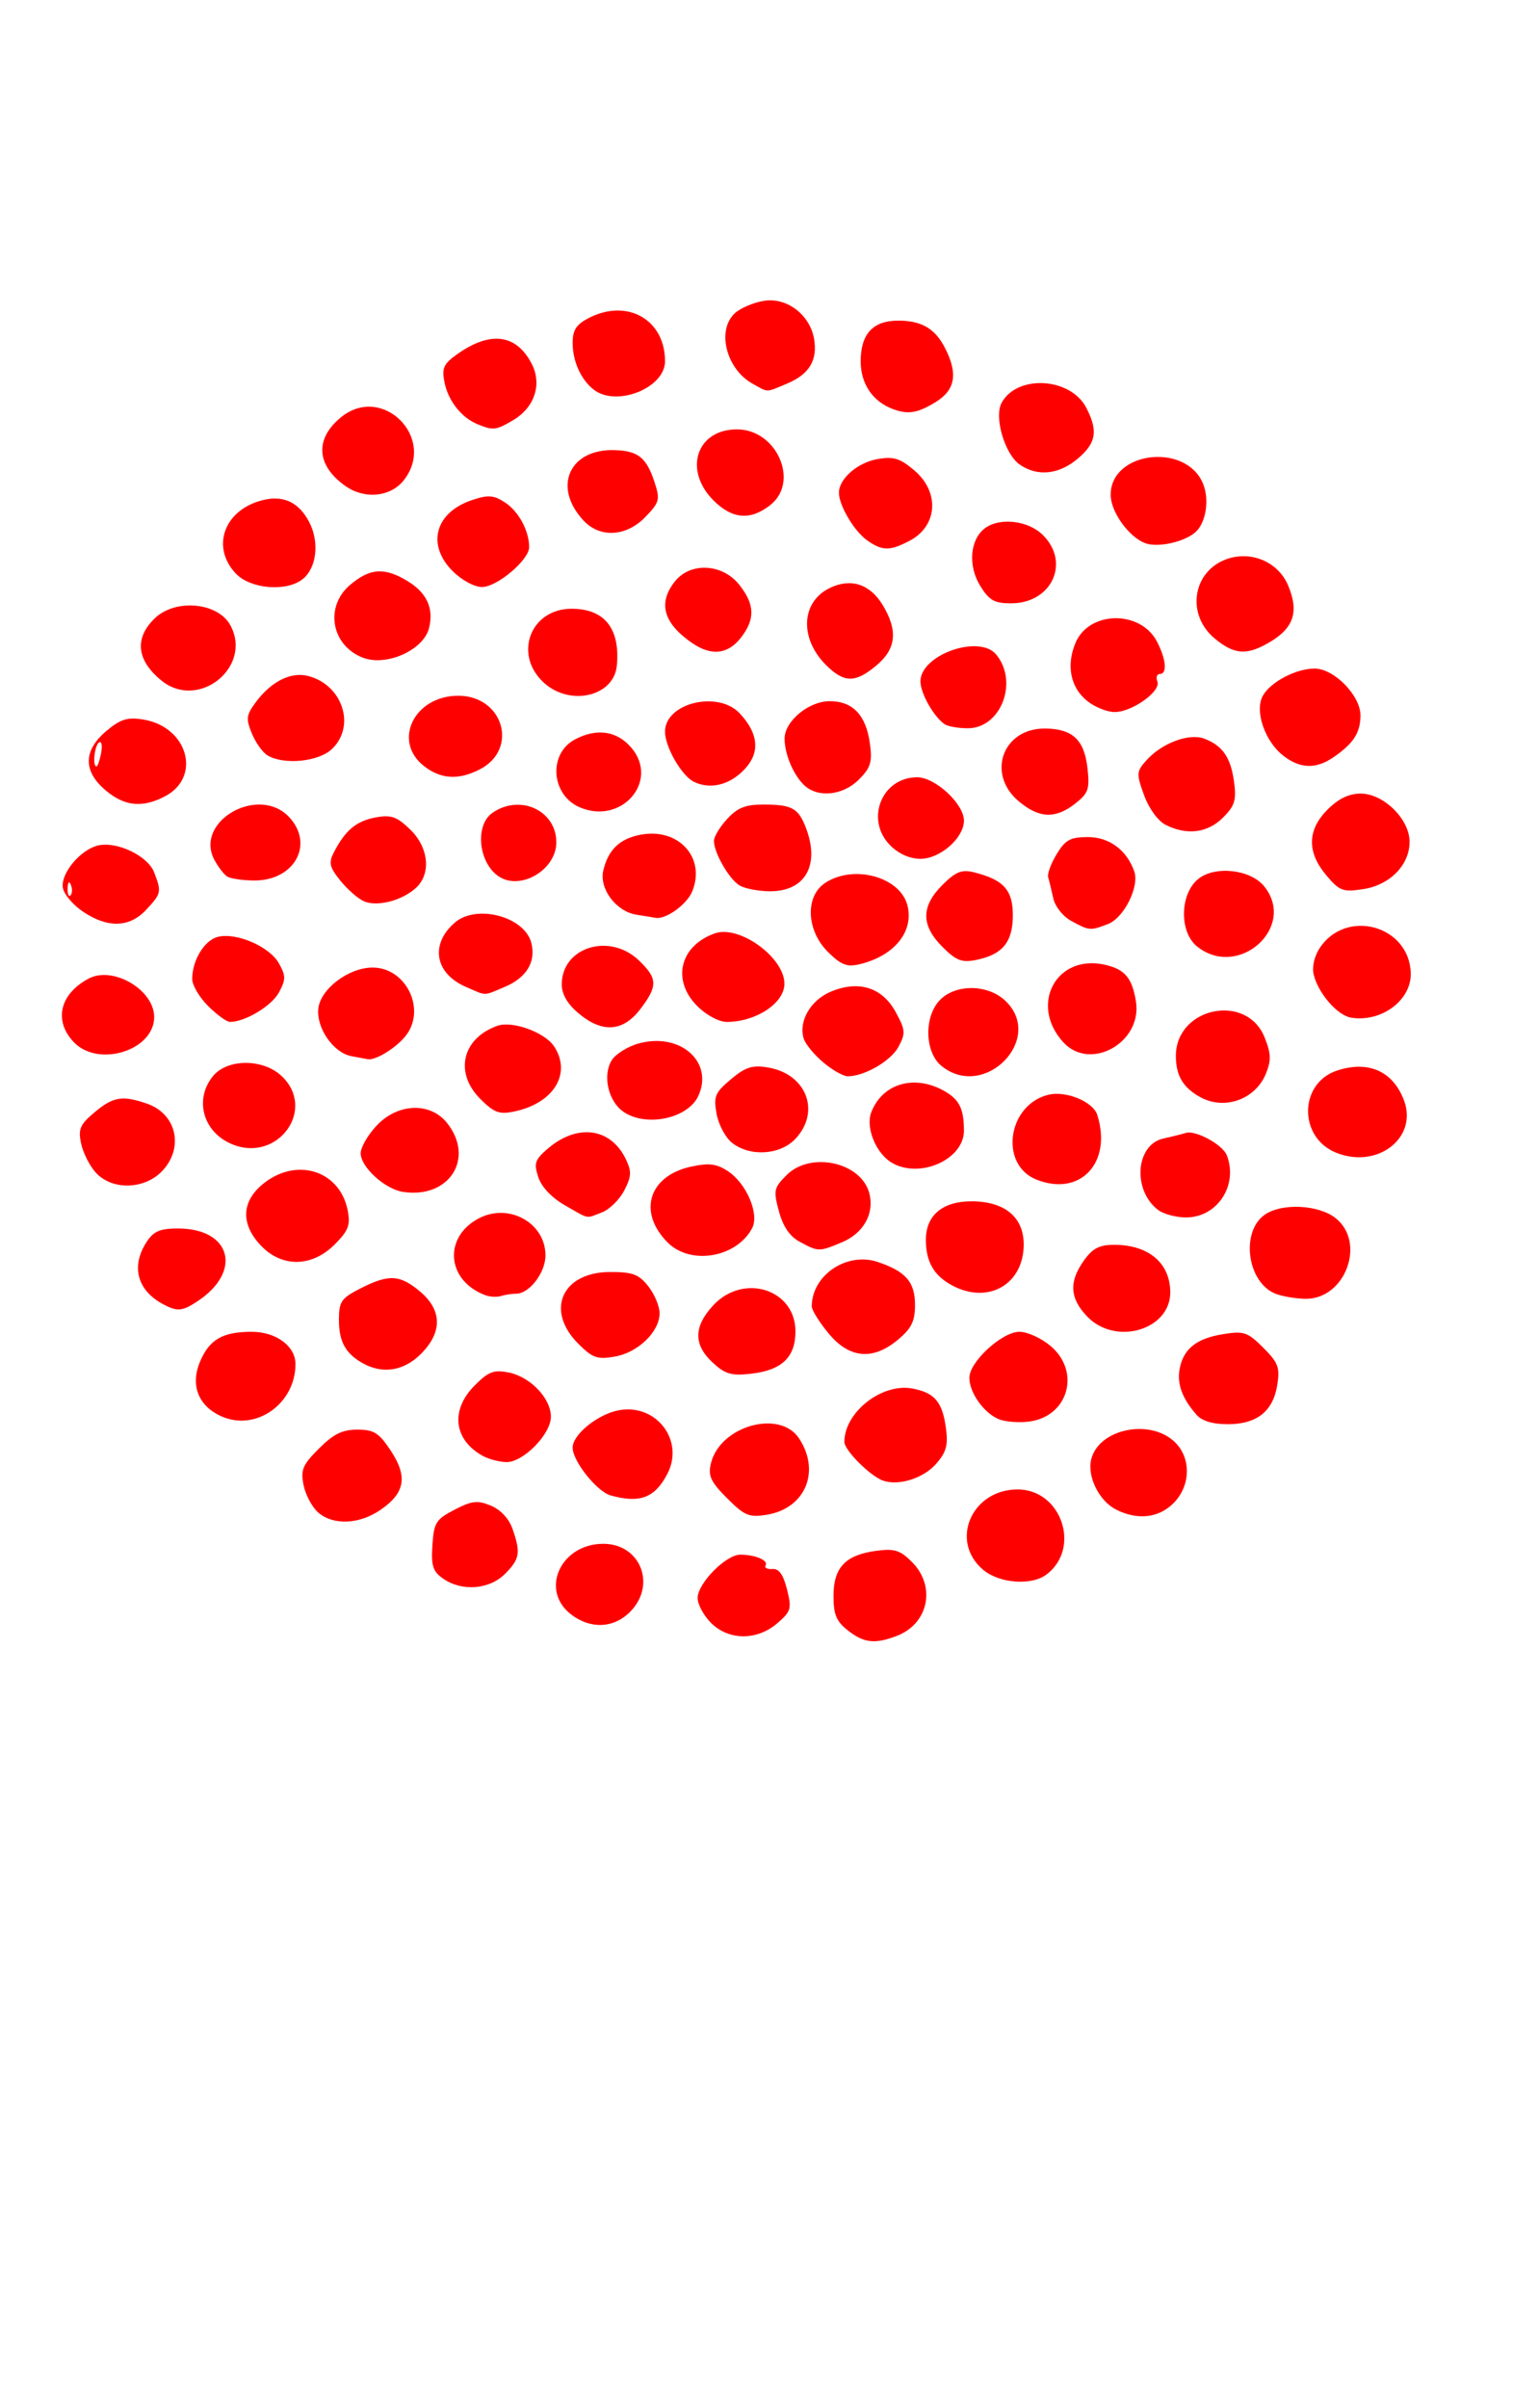 <?xml version="1.0" encoding="UTF-8" standalone="no"?>
<!-- Created with Inkscape (http://www.inkscape.org/) -->

<svg
   xmlns:dc="http://purl.org/dc/elements/1.1/"
   xmlns:cc="http://creativecommons.org/ns#"
   xmlns:rdf="http://www.w3.org/1999/02/22-rdf-syntax-ns#"
   xmlns:svg="http://www.w3.org/2000/svg"
   xmlns="http://www.w3.org/2000/svg"
   xmlns:sodipodi="http://sodipodi.sourceforge.net/DTD/sodipodi-0.dtd"
   xmlns:inkscape="http://www.inkscape.org/namespaces/inkscape"
   version="1.1"
   id="svg2949"
   width="283"
   height="443"
   viewBox="0 0 283 443"
   sodipodi:docname="feu92.svg"
   inkscape:version="0.92.4 (5da689c313, 2019-01-14)">
  <defs
     id="defs2953" />
  <sodipodi:namedview
     pagecolor="#ffffff"
     bordercolor="#666666"
     borderopacity="1"
     objecttolerance="10"
     gridtolerance="10"
     guidetolerance="10"
     inkscape:pageopacity="0"
     inkscape:pageshadow="2"
     inkscape:window-width="1280"
     inkscape:window-height="972"
     id="namedview2951"
     showgrid="false"
     inkscape:zoom="1.5067919"
     inkscape:cx="112.64858"
     inkscape:cy="221.5"
     inkscape:window-x="-8"
     inkscape:window-y="-8"
     inkscape:window-maximized="1"
     inkscape:current-layer="g151"
     showguides="false" />
  <g
     id="g151"
     transform="translate(25.883,-2.655)">
    <path
       style="fill:#ff0000"
       d="m 130.12,302.564 c -2.112,-1.661 -2.635,-2.921 -2.635,-6.345 0,-5.212 2.195,-7.531 7.846,-8.289 3.369,-0.452 4.409,-0.13 6.578,2.039 4.502,4.502 3.077,11.385 -2.821,13.628 -4,1.521 -6.017,1.288 -8.969,-1.033 z m -25.18,-1.382 c -1.35,-1.35 -2.455,-3.41 -2.455,-4.577 0,-2.683 5.201,-7.969 7.841,-7.969 2.773,0 5.243,1.055 4.664,1.992 -0.266,0.43 0.292,0.721 1.24,0.645 1.213,-0.097 2.012,1.011 2.696,3.737 0.896,3.569 0.755,4.061 -1.79,6.25 -3.739,3.216 -8.935,3.183 -12.196,-0.078 z m -25.82,-1.618 c -5.707,-4.489 -1.791,-12.927 6,-12.927 6.871,0 9.849,7.607 4.911,12.545 -3.036,3.036 -7.344,3.187 -10.911,0.382 z m -23.463,-6.52 c -1.897,-1.328 -2.224,-2.349 -1.973,-6.158 0.274,-4.15 0.644,-4.743 4.076,-6.519 3.206,-1.658 4.214,-1.771 6.685,-0.748 1.78,0.737 3.324,2.392 3.975,4.26 1.541,4.42 1.35,5.562 -1.39,8.302 -2.886,2.886 -7.938,3.269 -11.374,0.862 z M 154.948,291.359 c -6.136,-5.278 -2.019,-14.722 6.418,-14.722 8.053,0 11.726,10.777 5.329,15.637 -2.792,2.121 -8.759,1.656 -11.748,-0.915 z M 32.676,280.887 c -1.117,-0.963 -2.329,-3.22 -2.694,-5.017 -0.575,-2.833 -0.201,-3.729 2.82,-6.75 2.682,-2.682 4.308,-3.483 7.069,-3.483 3.056,0 3.964,0.572 6.15,3.875 3.158,4.773 2.634,7.785 -1.897,10.889 -3.912,2.681 -8.667,2.882 -11.448,0.486 z m 75.229,-2.63 c -3.004,-3.004 -3.521,-4.108 -2.985,-6.377 1.635,-6.917 12.678,-10.053 16.242,-4.614 3.995,6.097 1.112,12.881 -5.96,14.029 -3.253,0.528 -4.071,0.187 -7.297,-3.039 z m 71.58,2.086 c -3.139,-1.588 -5.368,-6.104 -4.574,-9.267 1.395,-5.56 10.729,-7.521 15.31,-3.217 3.12,2.931 3.034,8.1 -0.19,11.324 -2.719,2.719 -6.617,3.148 -10.545,1.161 z m -92.989,-2.598 c -2.554,-0.711 -7.011,-6.306 -7.011,-8.801 0,-2.405 4.615,-6.144 8.478,-6.869 6.894,-1.293 12.138,5.536 8.963,11.675 -2.291,4.431 -5.057,5.49 -10.43,3.995 z m 49.989,-2.774 c -2.397,-0.931 -7,-5.581 -7,-7.07 0,-5.467 6.898,-10.88 12.521,-9.825 4.108,0.771 5.52,2.45 6.176,7.342 0.414,3.089 0.047,4.394 -1.84,6.54 -2.358,2.682 -7.032,4.111 -9.857,3.013 z m -73.5,-4.488 c -5.413,-2.961 -6.046,-8.453 -1.498,-13.001 2.533,-2.533 3.509,-2.9 6.25,-2.349 3.988,0.802 7.748,4.751 7.748,8.137 0,3.2 -5.076,8.377 -8.173,8.337 -1.28,-0.017 -3.227,-0.523 -4.327,-1.124 z m -48.024,-7.249 c -4.314,-1.868 -5.868,-5.72 -4.057,-10.055 1.719,-4.114 4.17,-5.541 9.516,-5.541 4.49,0 8.066,2.631 8.066,5.935 0,7.256 -7.2,12.399 -13.524,9.661 z m 142.881,0.459 c -2.723,-1.158 -5.357,-4.886 -5.357,-7.581 0,-2.953 6.008,-8.474 9.221,-8.474 1.444,0 4.01,1.165 5.702,2.589 5.627,4.735 3.301,12.99 -3.923,13.925 -1.925,0.249 -4.464,0.043 -5.643,-0.459 z m 36.426,-0.805 c -2.647,-3.035 -3.614,-5.684 -3.085,-8.451 0.704,-3.682 3.101,-5.584 8.034,-6.372 3.787,-0.605 4.478,-0.37 7.347,2.499 2.757,2.757 3.09,3.646 2.574,6.871 -0.775,4.841 -3.762,7.204 -9.11,7.204 -2.784,0 -4.757,-0.599 -5.761,-1.75 z m -89.033,-9.602 c -3.545,-3.29 -3.497,-6.637 0.151,-10.542 5.565,-5.957 15.099,-2.919 15.099,4.812 0,4.779 -2.506,7.16 -8.209,7.801 -3.598,0.404 -4.735,0.07 -7.041,-2.071 z m -64.25,0.198 c -3.257,-1.781 -4.5,-3.996 -4.5,-8.016 0,-3.407 0.399,-3.992 3.96,-5.809 5.205,-2.656 7.258,-2.549 10.963,0.569 4.083,3.436 4.138,7.504 0.154,11.488 -3.1,3.1 -6.962,3.745 -10.577,1.768 z m 39.529,-3.662 c -6.132,-6.132 -2.977,-13.183 5.898,-13.183 4.132,0 5.262,0.425 7,2.635 1.14,1.449 2.073,3.674 2.073,4.944 0,3.399 -3.95,7.233 -8.221,7.981 -3.252,0.569 -4.103,0.27 -6.75,-2.377 z m 46.044,-1.911 c -1.69,-2.05 -3.073,-4.271 -3.073,-4.935 0,-5.738 6.451,-10.092 12.13,-8.186 5.175,1.738 6.87,3.69 6.87,7.914 0,2.967 -0.647,4.3 -3.077,6.345 -4.654,3.916 -9.002,3.53 -12.85,-1.139 z m 47.614,-3.077 c -3.222,-3.363 -3.403,-6.381 -0.619,-10.291 1.608,-2.258 2.846,-2.904 5.566,-2.904 6.327,0 10.281,3.32 10.334,8.677 0.07,6.973 -10.06,9.968 -15.281,4.518 z M 3.985,242.482 c -4.665,-2.551 -5.782,-6.959 -2.885,-11.38 1.288,-1.966 2.457,-2.465 5.777,-2.465 9.752,0 11.89,7.857 3.635,13.354 -2.873,1.913 -3.801,1.983 -6.527,0.492 z M 63.485,240.93 c -7.153,-2.613 -7.898,-10.624 -1.316,-14.13 5.545,-2.953 12.316,0.78 12.316,6.791 0,3.19 -2.965,7.045 -5.418,7.045 -0.78,0 -2.018,0.189 -2.75,0.421 -0.732,0.231 -2.007,0.174 -2.832,-0.127 z m 145.302,-0.305 c -5.189,-2.09 -6.435,-11.381 -1.948,-14.524 3.105,-2.175 9.875,-1.858 13.01,0.608 5.719,4.498 1.783,15.005 -5.567,14.864 -1.814,-0.035 -4.287,-0.462 -5.495,-0.948 z m -59.527,-1.547 c -3.333,-1.809 -4.775,-4.338 -4.775,-8.375 0,-4.478 3.064,-7.066 8.365,-7.066 6.115,0 9.635,2.896 9.635,7.927 0,7.382 -6.58,11.121 -13.225,7.515 z M 22.172,231.832 c -3.892,-4.062 -3.649,-8.36 0.657,-11.644 6.144,-4.686 13.886,-2.071 15.274,5.159 0.515,2.684 0.118,3.708 -2.424,6.25 -4.151,4.151 -9.663,4.247 -13.507,0.235 z m 74.808,-0.609 c -5.58,-5.58 -3.504,-12.287 4.326,-13.972 3.274,-0.704 4.651,-0.535 6.731,0.828 3.455,2.264 5.856,7.927 4.463,10.529 -2.891,5.403 -11.313,6.821 -15.52,2.615 z m 24.29,-0.14 c -1.838,-0.998 -3.075,-2.809 -3.829,-5.609 -1.032,-3.832 -0.929,-4.319 1.402,-6.651 4.454,-4.454 13.804,-2.371 15.252,3.399 0.931,3.711 -1.105,7.304 -5.081,8.966 -4.188,1.75 -4.33,1.748 -7.745,-0.106 z m -43.207,-6.713 c -2.408,-1.371 -4.297,-3.364 -4.893,-5.162 -0.849,-2.562 -0.634,-3.218 1.72,-5.243 5.456,-4.693 11.598,-3.87 14.386,1.929 1.088,2.263 1.041,3.167 -0.298,5.757 -0.874,1.69 -2.721,3.503 -4.106,4.029 -3.06,1.163 -2.164,1.336 -6.809,-1.309 z m 109.168,0.871 c -4.786,-3.632 -4.167,-12.033 0.969,-13.16 1.532,-0.336 3.376,-0.796 4.099,-1.021 1.816,-0.566 6.811,2.155 7.565,4.121 2.131,5.552 -1.804,11.479 -7.583,11.423 -1.812,-0.018 -4.085,-0.631 -5.05,-1.363 z M 48.318,221.915 c -3.36,-0.498 -7.833,-4.567 -7.833,-7.125 0,-1.068 1.306,-3.34 2.901,-5.048 3.918,-4.194 9.927,-4.411 13.026,-0.471 5.107,6.493 0.366,13.899 -8.094,12.644 z m -56.551,-3.529 c -1.136,-1.238 -2.363,-3.653 -2.725,-5.369 -0.564,-2.67 -0.209,-3.497 2.469,-5.75 3.426,-2.883 5.148,-3.164 9.687,-1.582 5.379,1.875 6.797,8.029 2.835,12.304 -3.239,3.495 -9.242,3.689 -12.265,0.396 z m 173.033,1.243 c -6.834,-2.754 -5.303,-13.703 2.179,-15.581 3.243,-0.814 8.26,1.236 9.04,3.694 2.796,8.809 -3.169,15.13 -11.218,11.887 z M 138.235,216.556 c -2.919,-1.7 -4.876,-6.458 -3.81,-9.263 1.963,-5.162 7.598,-6.982 12.988,-4.194 3.149,1.629 4.072,3.338 4.072,7.546 0,5.296 -8.101,8.91 -13.25,5.911 z m 81.715,-1.871 c -6.95,-2.817 -6.824,-12.785 0.191,-15.1 5.75,-1.898 10.272,0.102 12.301,5.439 2.636,6.933 -4.881,12.746 -12.492,9.661 z M 16.77,213.115 c -5.295,-2.226 -6.956,-8.194 -3.477,-12.49 2.629,-3.246 9.198,-3.269 12.63,-0.045 6.527,6.131 -0.735,16.075 -9.154,12.535 z m 92.033,-0.25 c -1.2,-0.95 -2.474,-3.344 -2.832,-5.32 -0.58,-3.205 -0.297,-3.89 2.626,-6.349 2.666,-2.243 3.928,-2.651 6.772,-2.19 7.125,1.156 9.829,8.114 5.107,13.139 -2.813,2.994 -8.37,3.337 -11.674,0.72 z m -20.017,-5.729 c -2.764,-1.936 -3.826,-6.683 -2.113,-9.44 0.721,-1.16 2.982,-2.561 5.024,-3.113 7.594,-2.051 13.771,3.403 10.926,9.648 -1.916,4.204 -9.661,5.83 -13.838,2.905 z m -26.3,-2.343 c -4.821,-4.821 -3.325,-11.162 3.173,-13.447 2.747,-0.966 8.729,1.215 10.422,3.8 3.273,4.994 -0.079,10.457 -7.346,11.972 -2.755,0.574 -3.704,0.221 -6.25,-2.325 z m 132.498,-0.311 c -3.173,-1.735 -4.5,-3.971 -4.5,-7.582 0,-8.961 13.016,-11.683 16.327,-3.414 1.188,2.965 1.234,4.214 0.247,6.651 -1.926,4.755 -7.595,6.795 -12.074,4.345 z m -69.37,-6.389 c -1.663,-1.399 -3.284,-3.365 -3.602,-4.368 -1.01,-3.182 1.244,-7.095 4.988,-8.659 5.141,-2.148 9.467,-0.776 11.947,3.79 1.777,3.271 1.824,3.875 0.5,6.353 -1.396,2.612 -6.25,5.428 -9.355,5.428 -0.8,0 -2.816,-1.145 -4.479,-2.544 z m 21.753,0.651 c -3.141,-2.543 -3.267,-9.168 -0.233,-12.202 2.91,-2.91 8.739,-2.827 11.929,0.169 7.413,6.964 -3.76,18.458 -11.696,12.032 z M 38.755,196.933 c -3.293,-0.636 -6.423,-5.129 -6.069,-8.712 0.358,-3.626 5.573,-7.585 9.992,-7.585 6.218,0 9.946,7.804 6.034,12.633 -1.787,2.207 -5.484,4.469 -6.912,4.231 -0.449,-0.075 -1.819,-0.33 -3.046,-0.567 z m -51.096,-2.611 c -3.7,-3.938 -2.544,-8.812 2.762,-11.652 4.47,-2.392 12.064,2.057 12.064,7.068 0,6.177 -10.329,9.371 -14.826,4.584 z m 182.115,0.064 c -6.298,-6.881 -1.335,-16.237 7.576,-14.28 3.723,0.818 5.077,2.398 5.783,6.746 1.224,7.545 -8.387,12.966 -13.358,7.534 z m -89.213,-5.339 c -2.048,-1.724 -3.077,-3.499 -3.077,-5.311 0,-6.852 8.795,-9.586 14.195,-4.413 3.459,3.314 3.499,4.714 0.254,8.969 -3.186,4.177 -7.005,4.43 -11.372,0.755 z m -68.154,-1.334 c -1.608,-1.608 -2.923,-3.837 -2.923,-4.953 0,-3.464 2.234,-7.145 4.715,-7.767 3.413,-0.857 9.501,1.773 11.227,4.849 1.3,2.317 1.303,2.969 0.019,5.37 -1.325,2.479 -6.215,5.424 -9.006,5.424 -0.61,0 -2.424,-1.315 -4.032,-2.923 z m 90,0 c -4.742,-4.742 -3.194,-11.101 3.252,-13.368 4.537,-1.595 12.9,4.519 12.793,9.353 -0.078,3.547 -5.265,6.938 -10.61,6.938 -1.443,0 -3.756,-1.244 -5.435,-2.923 z m 120.347,2.146 c -2.531,-0.405 -6.025,-4.401 -6.902,-7.893 -0.351,-1.399 0.082,-3.368 1.074,-4.882 4.85,-7.402 16.528,-4.213 16.778,4.583 0.141,4.958 -5.374,9.084 -10.95,8.192 z M 59.814,184.179 c -5.677,-2.469 -6.599,-7.817 -2.033,-11.792 4.004,-3.486 12.889,-1.134 14.111,3.736 0.876,3.491 -0.909,6.408 -4.955,8.099 -3.979,1.663 -3.193,1.667 -7.123,-0.042 z m 66.625,-6.435 c -3.969,-3.969 -4.204,-10.242 -0.477,-12.685 5.262,-3.448 13.814,-1.095 15.134,4.163 1.215,4.841 -2.48,9.332 -8.907,10.825 -2.253,0.523 -3.37,0.076 -5.75,-2.304 z m 21.086,-0.914 c -3.949,-3.949 -3.953,-7.434 -0.015,-11.373 2.442,-2.442 3.551,-2.896 5.75,-2.355 5.493,1.35 7.225,3.244 7.225,7.902 0,4.952 -1.9,7.262 -6.776,8.237 -2.622,0.524 -3.65,0.123 -6.184,-2.411 z m 46.835,-0.094 c -3.284,-2.659 -3.151,-9.648 0.236,-12.391 3.081,-2.495 9.608,-1.774 12.128,1.339 6.085,7.515 -4.761,17.209 -12.365,11.052 z m -23.112,-4.665 c -1.555,-0.844 -2.995,-2.662 -3.334,-4.21 -0.328,-1.499 -0.747,-3.228 -0.931,-3.844 -0.184,-0.616 0.522,-2.528 1.569,-4.25 1.602,-2.633 2.514,-3.131 5.744,-3.131 3.929,0 7.138,2.372 8.53,6.306 0.991,2.8 -1.902,8.577 -4.858,9.7 -3.269,1.243 -3.396,1.232 -6.721,-0.572 z m -181.865,-1.719 c -1.869,-1.256 -3.537,-3.247 -3.707,-4.424 -0.38,-2.623 3.184,-6.918 6.411,-7.728 3.473,-0.872 9.233,1.87 10.405,4.953 1.369,3.6 1.317,3.842 -1.459,6.837 -3.07,3.313 -7.075,3.437 -11.65,0.362 z m -2.215,-4.903 c -0.319,-0.798 -0.556,-0.561 -0.604,0.604 -0.043,1.054 0.193,1.645 0.525,1.312 0.332,-0.332 0.368,-1.195 0.079,-1.917 z m 104.089,5.473 c -3.765,-0.572 -6.926,-4.781 -6.126,-8.156 0.906,-3.823 3.027,-5.845 6.892,-6.57 6.978,-1.309 12.018,4.271 9.453,10.465 -1.006,2.428 -4.934,5.221 -6.787,4.826 -0.387,-0.082 -1.931,-0.336 -3.431,-0.564 z m -50.272,-2.521 c -1.1,-0.52 -3.036,-2.241 -4.301,-3.825 -1.954,-2.444 -2.123,-3.224 -1.122,-5.16 2.081,-4.023 4.116,-5.726 7.626,-6.384 2.88,-0.54 3.899,-0.193 6.363,2.168 3.47,3.325 3.954,8.204 1.072,10.812 -2.618,2.369 -7.251,3.518 -9.638,2.389 z M 110.235,165.556 c -1.924,-1.121 -4.75,-6.013 -4.75,-8.224 0,-0.772 1.104,-2.594 2.452,-4.05 1.926,-2.078 3.375,-2.643 6.75,-2.631 5.176,0.018 6.349,0.673 7.735,4.32 2.609,6.861 -0.165,11.687 -6.687,11.634 -2.062,-0.017 -4.538,-0.489 -5.5,-1.05 z m 107.923,-1.896 c -3.593,-4.27 -3.509,-8.341 0.25,-12.1 1.995,-1.995 3.924,-2.923 6.077,-2.923 4.228,0 9,4.701 9,8.867 0,4.285 -3.621,7.964 -8.577,8.715 -3.703,0.561 -4.322,0.327 -6.75,-2.559 z M 15.885,163.871 c -0.605,-0.404 -1.655,-1.788 -2.334,-3.075 -3.722,-7.063 8.14,-13.826 13.76,-7.845 4.68,4.982 1.003,11.699 -6.39,11.67 -2.165,-0.008 -4.431,-0.346 -5.036,-0.75 z m 50,0 c -3.732,-2.492 -4.429,-9.401 -1.177,-11.678 5.064,-3.547 11.777,-0.466 11.777,5.404 0,5.056 -6.586,8.954 -10.6,6.274 z m 72.055,-5.689 c -4.703,-4.703 -1.617,-12.545 4.937,-12.545 3.331,0 8.609,4.886 8.609,7.969 0,3.191 -4.37,7.031 -8,7.031 -1.948,0 -3.998,-0.907 -5.545,-2.455 z m 50.632,-3.81 c -1.392,-0.712 -3.06,-3.017 -3.942,-5.445 -1.436,-3.953 -1.41,-4.342 0.413,-6.388 2.847,-3.195 7.864,-5.073 10.685,-4 3.363,1.279 4.863,3.468 5.468,7.982 0.446,3.326 0.117,4.378 -2.044,6.539 -2.827,2.827 -6.685,3.305 -10.58,1.311 z M 80.77,151.152 c -5.256,-2.272 -5.799,-9.832 -0.894,-12.457 3.996,-2.139 7.735,-1.614 10.376,1.457 5.296,6.156 -1.758,14.339 -9.482,11 z m 80.792,-1.104 c -5.991,-5.041 -2.936,-13.449 4.862,-13.379 5.036,0.045 7.205,2.065 7.79,7.253 0.439,3.895 0.184,4.639 -2.252,6.554 -3.626,2.852 -6.65,2.727 -10.4,-0.428 z m -168,-2 c -4.181,-3.518 -4.14,-7.339 0.118,-10.921 2.597,-2.185 3.86,-2.582 6.75,-2.123 8.253,1.313 10.867,10.61 3.984,14.17 -4.132,2.137 -7.374,1.8 -10.852,-1.126 z m -0.838,-6.881 c 0.26,-1.358 0.087,-2.232 -0.383,-1.941 -0.829,0.512 -1.246,4.411 -0.472,4.411 0.211,0 0.596,-1.111 0.856,-2.47 z M 121.973,146.981 c -1.951,-1.951 -3.488,-5.676 -3.488,-8.455 0,-3.207 4.436,-6.889 8.3,-6.889 4.269,0 6.7,2.575 7.407,7.846 0.452,3.369 0.13,4.409 -2.039,6.578 -2.993,2.993 -7.683,3.417 -10.179,0.921 z m -20.185,-0.52 c -2.265,-1.117 -5.303,-6.402 -5.303,-9.226 0,-5.264 9.748,-7.638 13.752,-3.349 3.396,3.638 3.76,7.059 1.072,10.072 -2.722,3.051 -6.433,4.026 -9.521,2.503 z m -49.668,-2.897 c -5.853,-4.604 -1.78,-12.927 6.326,-12.927 8.279,0 11.157,9.819 3.968,13.537 -3.914,2.024 -7.192,1.83 -10.294,-0.61 z m 158.072,-1.943 c -3.339,-2.627 -5.227,-8.144 -3.739,-10.925 1.366,-2.552 6.103,-5.059 9.559,-5.059 3.605,0 8.482,5.011 8.441,8.673 -0.036,3.164 -1.299,5.113 -4.941,7.623 -3.264,2.25 -6.188,2.152 -9.32,-0.312 z m -186.826,0.009 c -0.89,-0.52 -2.194,-2.335 -2.898,-4.033 -1.128,-2.724 -1.044,-3.403 0.716,-5.774 2.828,-3.808 6.431,-5.621 9.592,-4.828 6.382,1.602 8.879,9.254 4.394,13.467 -2.47,2.32 -8.766,2.943 -11.804,1.168 z m 124.561,-5.759 c -2.027,-1.407 -4.442,-5.695 -4.442,-7.885 0,-4.871 10.803,-8.703 13.926,-4.939 4.18,5.036 0.867,13.603 -5.249,13.574 -1.748,-0.008 -3.654,-0.346 -4.235,-0.75 z m 26.314,-4.212 c -3.132,-2.463 -3.982,-6.545 -2.235,-10.725 2.492,-5.964 11.972,-6.114 15.01,-0.238 1.686,3.261 1.912,5.941 0.501,5.941 -0.533,0 -0.729,0.624 -0.436,1.387 0.691,1.802 -4.649,5.613 -7.864,5.613 -1.353,0 -3.592,-0.89 -4.975,-1.978 z M 74.131,128.184 c -5.588,-5.179 -2.397,-13.548 5.165,-13.548 6.058,0 8.959,3.64 8.324,10.447 -0.533,5.712 -8.657,7.58 -13.489,3.101 z M 3.852,127.864 c -4.595,-3.722 -5.052,-7.774 -1.292,-11.437 3.809,-3.711 11.678,-2.989 13.963,1.281 4.098,7.658 -5.881,15.657 -12.671,10.156 z M 126.101,124.98 c -4.925,-4.925 -4.58,-11.636 0.731,-14.181 3.847,-1.844 7.343,-0.719 9.68,3.114 2.868,4.704 2.534,8.073 -1.104,11.134 -3.896,3.278 -5.976,3.263 -9.307,-0.068 z m -85.259,-1.36 c -5.801,-2.274 -7.016,-9.41 -2.28,-13.395 3.667,-3.086 6.327,-3.25 10.584,-0.654 3.525,2.15 4.822,5.007 3.914,8.625 -1.023,4.075 -7.886,7.122 -12.217,5.424 z m 60.616,-2.688 c -5.312,-3.661 -6.33,-7.398 -3.101,-11.385 2.856,-3.527 8.679,-3.21 11.759,0.639 2.91,3.637 2.994,6.388 0.298,9.815 -2.393,3.042 -5.433,3.358 -8.955,0.931 z m 96.104,-0.885 c -5.063,-4.26 -4.09,-11.92 1.826,-14.371 4.621,-1.914 9.878,0.191 11.767,4.711 1.951,4.669 1.067,7.63 -3.036,10.166 -4.437,2.742 -6.833,2.627 -10.557,-0.506 z m -43.101,-9.661 c -2.241,-3.65 -1.875,-8.4 0.809,-10.5 2.702,-2.114 8.039,-1.517 10.761,1.205 5.085,5.085 1.592,12.545 -5.875,12.545 -3.099,0 -4.025,-0.528 -5.696,-3.25 z M 17.493,108.145 c -4.5,-4.79 -2.247,-11.432 4.538,-13.378 4.049,-1.161 7.031,0.15 8.999,3.957 1.923,3.718 1.329,8.529 -1.298,10.524 -3.049,2.315 -9.581,1.727 -12.239,-1.102 z m 39.915,-0.431 c -4.867,-4.867 -3.217,-10.835 3.618,-13.09 2.954,-0.975 3.947,-0.897 6.042,0.476 2.477,1.623 4.417,5.225 4.417,8.202 0,2.349 -5.903,7.336 -8.683,7.336 -1.398,0 -3.741,-1.269 -5.394,-2.923 z m 76.294,-5.638 c -2.392,-1.675 -5.217,-6.429 -5.217,-8.779 0,-2.562 3.41,-5.543 7.079,-6.189 2.956,-0.52 4.131,-0.166 6.75,2.038 4.786,4.027 4.351,10.311 -0.901,13.027 -3.589,1.856 -4.947,1.839 -7.712,-0.098 z m 51.162,0.505 c -3.042,-1.125 -6.379,-5.783 -6.379,-8.905 0,-7.997 13.836,-9.677 16.99,-2.063 1.244,3.004 0.526,7.351 -1.491,9.025 -2.131,1.769 -6.865,2.778 -9.12,1.943 z M 81.485,98.407 c -5.774,-6.198 -2.588,-13.266 5.837,-12.95 4.229,0.159 5.746,1.388 7.217,5.845 1.07,3.243 0.948,3.723 -1.636,6.42 -3.508,3.662 -8.373,3.953 -11.418,0.685 z M 105.408,94.714 c -5.596,-5.596 -3.126,-13.077 4.317,-13.077 7.324,0 11.567,9.647 6.125,13.927 -3.651,2.872 -6.992,2.6 -10.442,-0.851 z m -67.706,-2.638 c -5.393,-3.777 -5.717,-8.689 -0.837,-12.667 7.631,-6.22 17.648,3.837 11.547,11.593 -2.416,3.071 -7.178,3.549 -10.711,1.074 z m 124.034,-3.976 c -2.744,-1.922 -4.733,-8.694 -3.327,-11.322 2.826,-5.28 12.693,-4.716 15.593,0.892 2.204,4.263 1.824,6.501 -1.594,9.377 -3.479,2.927 -7.438,3.318 -10.672,1.052 z m -99.751,-7.409 c -2.974,-1.217 -5.399,-4.299 -6.086,-7.733 -0.515,-2.574 -0.158,-3.368 2.299,-5.118 6.122,-4.359 10.916,-3.754 13.755,1.736 1.942,3.755 0.537,8.035 -3.402,10.361 -3.183,1.88 -3.676,1.937 -6.567,0.753 z m 76.5,-2.761 c -3.772,-1.379 -6,-4.651 -6,-8.813 0,-5.027 2.261,-7.481 6.894,-7.481 4.288,0 6.761,1.433 8.595,4.98 2.468,4.774 1.946,7.784 -1.74,10.031 -3.28,2 -5.007,2.286 -7.75,1.283 z m -55.087,-3.576 c -2.374,-1.823 -3.913,-5.216 -3.913,-8.627 0,-2.355 0.665,-3.384 2.95,-4.566 7.089,-3.666 14.05,0.272 14.05,7.949 0,4.903 -8.89,8.466 -13.087,5.244 z m 29.197,-1.114 c -4.878,-2.704 -6.666,-9.887 -3.234,-12.992 1.032,-0.934 3.428,-1.95 5.325,-2.257 4.211,-0.683 8.481,2.572 9.232,7.037 0.657,3.905 -0.918,6.496 -4.981,8.193 -3.99,1.667 -3.373,1.665 -6.342,0.02 z"
       id="path116"
       inkscape:connector-curvature="0" />
  </g>
</svg>
